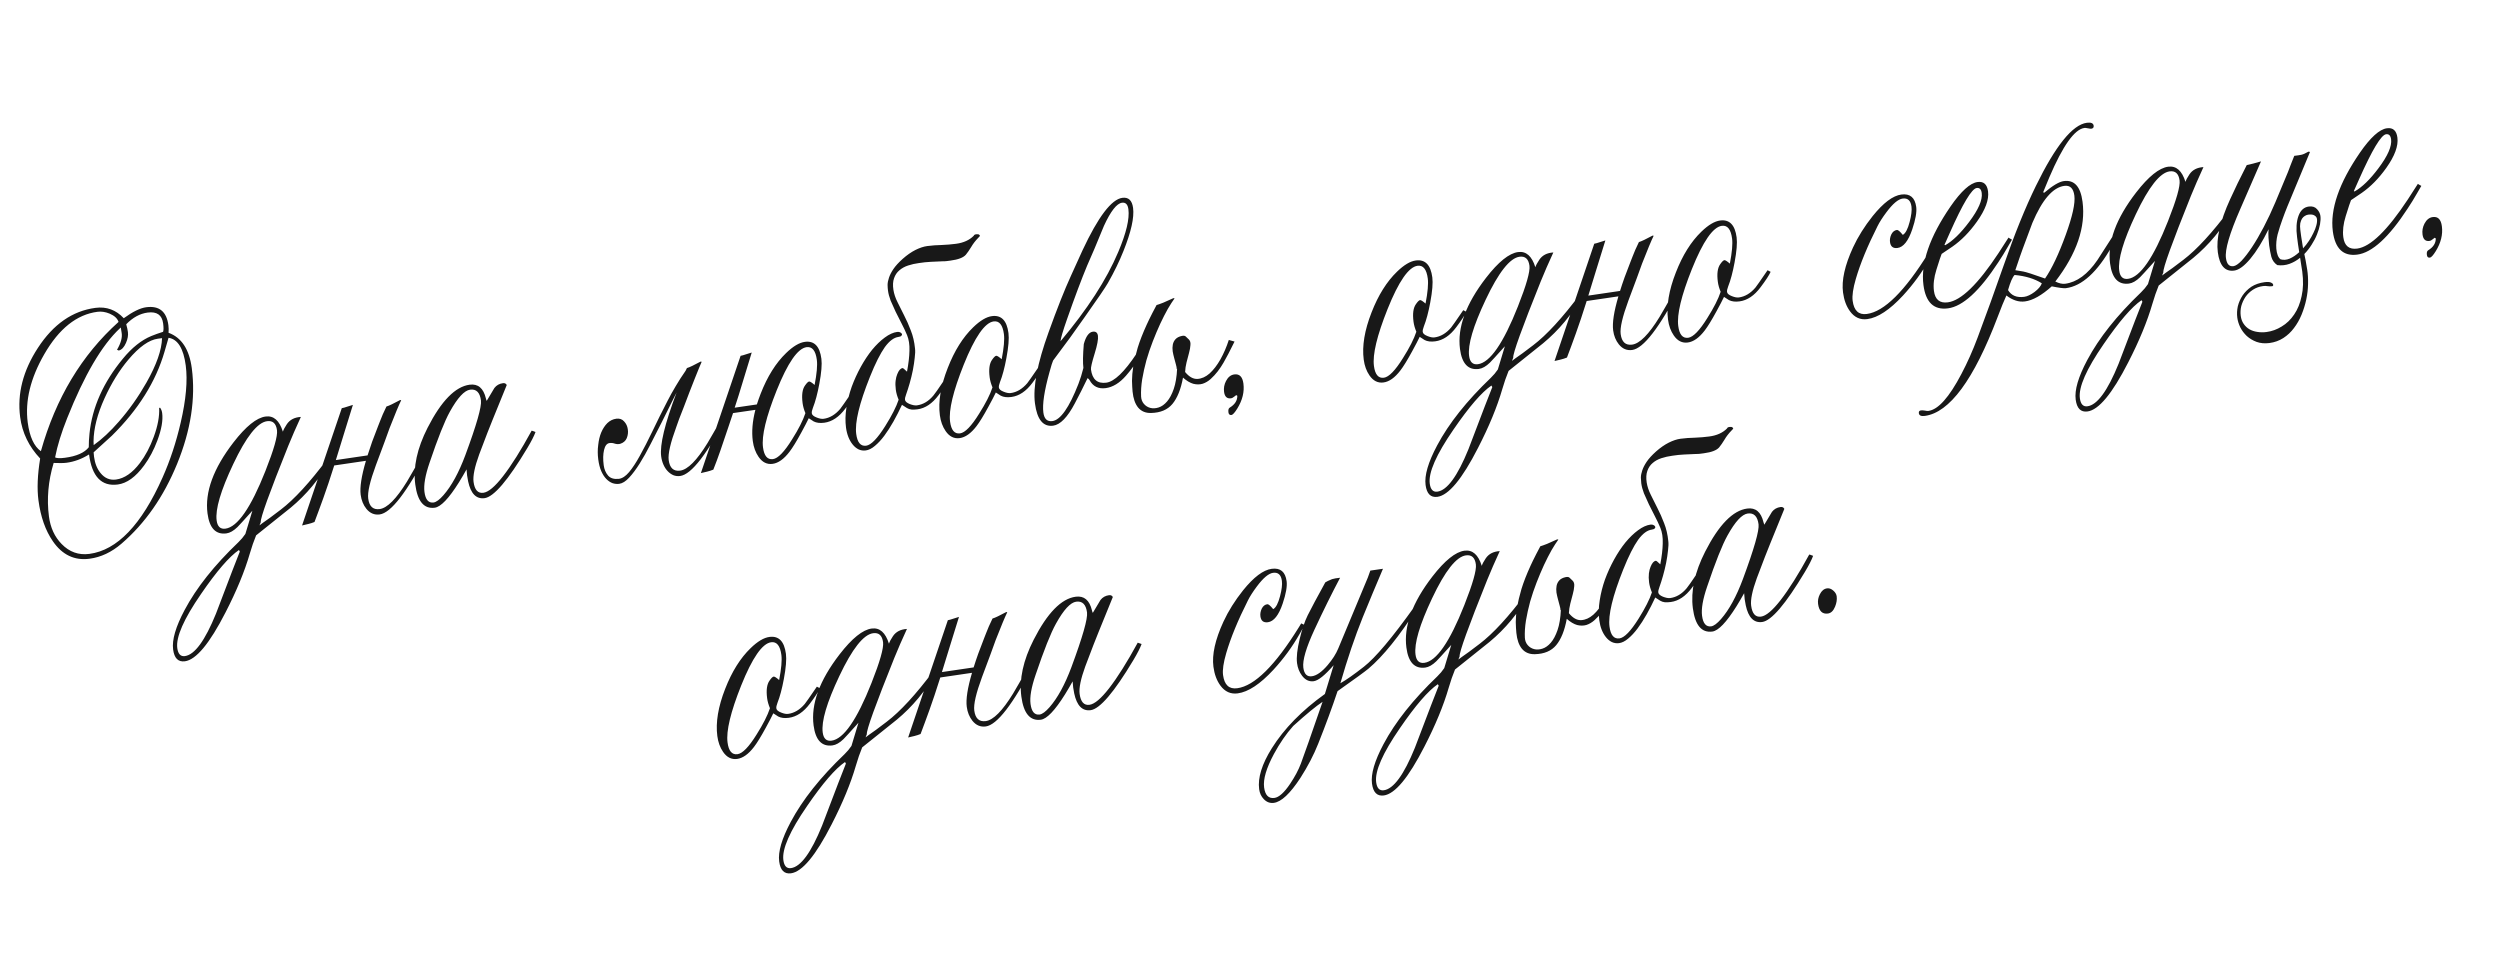 <?xml version="1.0" encoding="UTF-8"?> <svg xmlns="http://www.w3.org/2000/svg" width="294" height="114" viewBox="0 0 294 114" fill="none"><path d="M22.556 43.306C23.02 46.843 22.443 50.596 20.823 54.565C19.242 58.423 17.064 61.546 14.292 63.932C13.124 64.939 11.868 65.531 10.526 65.707C8.757 65.94 7.321 65.255 6.218 63.653C5.343 62.389 4.777 60.782 4.521 58.833C4.343 57.477 4.411 55.84 4.723 53.921C3.397 52.519 2.612 50.895 2.37 49.049C2.011 46.312 2.705 43.601 4.454 40.916C6.268 38.13 8.524 36.56 11.222 36.205C12.526 36.034 13.637 36.44 14.554 37.423C15.608 36.654 16.491 36.223 17.201 36.13C18.724 35.93 19.592 36.636 19.804 38.25C19.841 38.534 19.847 38.829 19.821 39.134C21.353 39.695 22.264 41.086 22.556 43.306ZM19.057 39.767L18.573 39.83C17.527 39.967 16.368 40.789 15.095 42.296C14.027 43.566 13.096 45.073 12.301 46.819C11.445 48.705 11.012 50.403 11 51.915C10.998 52.099 11.004 52.243 11.017 52.346C11.99 51.654 12.973 50.737 13.965 49.595C15.176 48.215 16.262 46.68 17.222 44.991C18.406 42.905 19.017 41.164 19.057 39.767ZM19.185 38.036C19.054 37.042 18.447 36.616 17.362 36.758C16.459 36.877 15.619 37.335 14.844 38.133C14.94 38.462 15.006 38.769 15.043 39.053C15.094 39.44 15.019 39.863 14.816 40.323C14.595 40.838 14.313 41.138 13.969 41.223L13.76 41.132C14.211 40.364 14.394 39.709 14.31 39.169L14.204 38.513L14.082 38.627C11.976 40.598 9.916 44.112 7.901 49.17C7.219 50.875 6.745 52.414 6.479 53.789C6.677 53.894 7.059 53.91 7.628 53.835C8.996 53.656 9.933 53.243 10.44 52.599C10.438 52.087 10.466 51.552 10.524 50.992C10.841 47.904 12.15 44.968 14.45 42.184C15.514 40.888 16.626 40 17.784 39.52C18.208 39.346 18.672 39.18 19.176 39.022C19.246 38.855 19.249 38.527 19.185 38.036ZM13.941 37.858C13.809 37.455 13.465 37.132 12.908 36.89C12.408 36.68 11.925 36.606 11.46 36.667C9.02 36.987 6.934 38.653 5.202 41.664C3.577 44.491 2.93 47.163 3.26 49.681C3.481 51.359 3.997 52.486 4.808 53.063C6.562 46.818 9.606 41.749 13.941 37.858ZM21.844 42.986C21.579 40.972 20.905 39.885 19.82 39.725C19.757 39.944 19.599 40.49 19.346 41.364C18.324 44.886 16.261 48.177 13.157 51.238C12.792 51.561 12.077 52.214 11.01 53.194C11.008 53.273 11.024 53.448 11.06 53.719C11.161 54.494 11.416 55.13 11.822 55.629C12.309 56.234 12.914 56.49 13.637 56.395C14.631 56.264 15.57 55.616 16.454 54.449C17.103 53.589 17.645 52.566 18.08 51.379C18.555 50.096 18.767 48.958 18.716 47.967L18.832 47.952C18.961 48.132 19.04 48.338 19.071 48.57C19.183 49.422 18.995 50.497 18.509 51.796C18.091 52.914 17.57 53.895 16.946 54.739C15.954 56.091 14.923 56.837 13.851 56.977C11.941 57.228 10.814 56.05 10.472 53.442C9.622 53.974 8.739 54.3 7.823 54.42C7.487 54.464 6.982 54.471 6.309 54.442C5.669 56.574 5.485 58.673 5.756 60.739C5.929 62.056 6.425 63.133 7.245 63.971C8.157 64.915 9.245 65.304 10.51 65.138C13.777 64.709 16.646 61.712 19.12 56.148C20.003 54.167 20.712 52.019 21.248 49.703C21.878 46.993 22.076 44.755 21.844 42.986ZM38.844 54.09C37.585 56.304 36.032 58.176 34.184 59.705C33.483 60.27 32.129 61.354 30.12 62.957C29.851 63.61 29.603 64.325 29.377 65.103C28.772 67.192 27.82 69.497 26.523 72.018C24.652 75.678 23.059 77.595 21.742 77.768C20.955 77.871 20.493 77.406 20.358 76.374C20.21 75.251 20.663 73.7 21.717 71.724C23.096 69.126 25.203 66.472 28.039 63.762C28.354 63.458 28.626 63.134 28.857 62.788C29.037 62.16 29.311 61.251 29.68 60.06C28.695 61.161 28.11 61.803 27.924 61.985C27.469 62.425 27.036 62.673 26.623 62.727C25.37 62.892 24.631 62.109 24.403 60.379C24.075 57.874 25.094 55.088 27.462 52.019C28.922 50.133 30.181 49.121 31.24 48.982C32.182 48.858 32.858 49.452 33.266 50.764C33.341 50.531 33.499 50.235 33.74 49.875C34.093 49.356 34.64 49.074 35.383 49.029C34.81 50.273 34.316 51.408 33.899 52.434C31.682 57.952 30.604 60.944 30.665 61.408L30.517 61.782C30.623 61.69 30.761 61.586 30.929 61.472C31.328 61.21 32.023 60.698 33.013 59.938C34.601 58.731 36.44 56.73 38.528 53.934L38.844 54.09ZM32.575 50.599C32.47 49.798 32.081 49.442 31.41 49.531C30.274 49.68 28.946 51.364 27.425 54.584C25.955 57.693 25.306 59.899 25.477 61.203C25.572 61.926 25.916 62.248 26.51 62.17C27.93 61.984 29.498 59.723 31.214 55.387C32.209 52.866 32.663 51.27 32.575 50.599ZM28.203 64.864C28.171 64.815 28.136 64.754 28.1 64.68C26.955 65.461 25.468 67.186 23.639 69.856C21.609 72.801 20.679 74.92 20.848 76.211C20.94 76.908 21.237 77.223 21.741 77.157C22.89 77.006 24.109 75.343 25.399 72.166C25.749 71.227 26.389 69.547 27.319 67.127C27.457 66.781 27.752 66.026 28.203 64.864ZM40.192 48.003C40.397 47.963 40.581 47.913 40.744 47.852C40.919 47.789 41.172 47.71 41.501 47.615C41.097 48.941 40.728 50.133 40.394 51.188C40.072 52.241 39.773 53.213 39.496 54.103L43.226 53.554C43.383 53.047 43.562 52.512 43.763 51.947C43.976 51.367 44.211 50.752 44.467 50.101L44.703 49.499C44.79 49.264 44.894 49.008 45.015 48.729C45.136 48.45 45.28 48.143 45.446 47.806C45.61 47.758 45.822 47.671 46.081 47.545C46.352 47.404 46.678 47.237 47.059 47.042L47.181 47.066C46.911 47.613 46.457 48.704 45.818 50.337C45.684 50.723 45.482 51.281 45.21 52.013C44.95 52.73 44.614 53.628 44.205 54.706C43.507 56.596 43.206 57.903 43.301 58.626C43.423 59.556 43.871 59.97 44.646 59.868C45.537 59.751 46.61 58.671 47.865 56.628C47.917 56.53 48.137 56.153 48.524 55.498C48.911 54.843 49.456 53.892 50.159 52.644L50.556 52.67L50.305 53.156C47.864 57.876 45.98 60.323 44.65 60.498C44.03 60.579 43.509 60.359 43.086 59.837C42.724 59.385 42.501 58.836 42.416 58.191C42.301 57.313 42.507 55.979 43.034 54.19L39.304 54.739C39.061 55.493 38.837 56.185 38.631 56.816C38.423 57.435 38.223 58.013 38.031 58.55C37.839 59.087 37.656 59.591 37.481 60.06C37.318 60.515 37.152 60.957 36.985 61.386C36.749 61.483 36.509 61.56 36.267 61.618C36.025 61.676 35.777 61.735 35.522 61.795L40.192 48.003ZM62.977 50.803C62.814 51.258 62.49 51.891 62.005 52.703C59.744 56.48 58.07 58.44 56.986 58.583C56.005 58.712 55.36 58.054 55.053 56.611C54.951 56.138 54.889 55.667 54.867 55.197C54.602 55.678 54.301 56.19 53.966 56.733C52.782 58.622 51.835 59.614 51.125 59.707C49.86 59.873 49.097 58.962 48.836 56.974C48.57 54.947 49.053 52.723 50.285 50.303C51.893 47.15 53.543 45.462 55.234 45.24C56.215 45.111 56.85 45.645 57.138 46.842C57.147 46.906 57.18 47.007 57.237 47.144C57.538 46.632 57.839 46.126 58.141 45.627C58.388 45.305 58.724 45.117 59.15 45.061C59.357 45.034 59.504 45.106 59.593 45.279L57.925 49.378C57.635 50.073 57.11 51.429 56.351 53.446C55.821 54.907 55.6 55.98 55.69 56.665C55.814 57.607 56.198 58.036 56.844 57.951C57.438 57.873 58.207 57.227 59.15 56.013C60.139 54.741 61.263 52.952 62.523 50.646C62.577 50.652 62.728 50.704 62.977 50.803ZM56.561 47.095C56.437 46.153 56.014 45.729 55.291 45.824C54.607 45.913 53.813 46.773 52.911 48.401C52.294 49.507 51.495 51.516 50.511 54.429C50.008 55.901 49.81 57.043 49.917 57.856C50.036 58.76 50.392 59.173 50.986 59.095C51.296 59.054 51.685 58.767 52.153 58.232C53.101 57.149 53.959 55.579 54.726 53.521C56.044 49.96 56.656 47.818 56.561 47.095ZM85.893 48.148L85.642 48.635C83.202 53.354 81.317 55.802 79.987 55.976C79.703 56.014 79.436 55.983 79.187 55.884C78.936 55.773 78.711 55.612 78.513 55.401C78.314 55.191 78.15 54.937 78.019 54.639C77.888 54.341 77.799 54.018 77.754 53.669C77.577 52.327 78.181 49.824 79.565 46.163C79.42 46.457 79.264 46.767 79.096 47.091C78.68 47.92 78.254 48.777 77.818 49.662C77.381 50.533 76.942 51.392 76.502 52.238C76.074 53.082 75.648 53.841 75.225 54.513C74.801 55.186 74.388 55.74 73.985 56.173C73.582 56.607 73.194 56.849 72.819 56.898C72.561 56.932 72.302 56.907 72.041 56.822C71.779 56.726 71.534 56.561 71.306 56.328C71.079 56.095 70.882 55.793 70.715 55.421C70.546 55.036 70.426 54.572 70.355 54.03C70.278 53.449 70.276 52.885 70.349 52.337C70.407 51.778 70.526 51.283 70.706 50.852C70.897 50.407 71.138 50.04 71.428 49.752C71.731 49.463 72.083 49.292 72.484 49.239C72.858 49.19 73.161 49.295 73.391 49.554C73.635 49.81 73.781 50.12 73.829 50.481C73.887 50.828 73.847 51.175 73.709 51.521C73.569 51.855 73.309 52.079 72.931 52.195C72.74 52.246 72.536 52.24 72.318 52.177C72.11 52.099 71.897 52.074 71.678 52.103C71.368 52.144 71.154 52.415 71.036 52.916C70.918 53.418 70.904 54.017 70.996 54.714C71.059 55.192 71.23 55.596 71.51 55.927C71.788 56.245 72.212 56.373 72.782 56.312C73.182 56.259 73.581 55.997 73.978 55.524C74.376 55.052 74.798 54.412 75.243 53.605C75.7 52.783 76.192 51.826 76.718 50.732C77.242 49.626 77.84 48.425 78.51 47.128C78.781 46.594 79.1 46.02 79.466 45.407C79.798 44.838 80.185 44.236 80.627 43.6C80.68 43.501 80.732 43.396 80.783 43.284C80.947 43.236 81.159 43.149 81.418 43.023C81.689 42.883 82.015 42.715 82.396 42.521L82.518 42.544C82.467 42.656 82.366 42.892 82.217 43.253C82.067 43.614 81.894 44.044 81.697 44.543C81.499 45.042 81.288 45.582 81.062 46.163C80.848 46.73 80.638 47.282 80.433 47.821C80.226 48.348 80.04 48.825 79.873 49.254C79.719 49.681 79.608 49.992 79.542 50.184C78.844 52.075 78.543 53.382 78.638 54.105C78.76 55.034 79.208 55.448 79.983 55.346C80.874 55.229 81.947 54.15 83.202 52.107C83.255 52.008 83.474 51.631 83.861 50.976C84.248 50.321 84.793 49.37 85.496 48.122L85.893 48.148ZM100.594 46.238C100.41 46.643 100.017 47.246 99.413 48.048C98.676 49.038 97.85 49.593 96.933 49.713C96.429 49.779 96.016 49.728 95.692 49.561L95.11 49.184C94.925 49.576 94.632 50.14 94.229 50.876C93.669 51.908 93.204 52.665 92.833 53.147C92.183 53.994 91.522 54.462 90.851 54.55C90.192 54.636 89.644 54.36 89.206 53.722C88.849 53.204 88.623 52.584 88.528 51.861C88.384 50.763 88.486 49.542 88.834 48.196L86.206 48.58C86.019 49.156 85.84 49.692 85.668 50.187C85.321 51.244 85.004 52.179 84.717 52.991C84.441 53.789 84.164 54.535 83.888 55.228C83.651 55.324 83.411 55.402 83.169 55.46C82.927 55.518 82.679 55.577 82.424 55.636L87.094 41.845C87.299 41.805 87.483 41.754 87.646 41.694C87.822 41.631 88.074 41.552 88.403 41.456C87.827 43.37 87.317 45.04 86.874 46.464C86.706 46.985 86.547 47.478 86.398 47.944L89.007 47.562C89.137 47.151 89.286 46.731 89.453 46.302C90.238 44.282 91.237 42.686 92.449 41.516C93.264 40.726 94.001 40.288 94.66 40.201C95.757 40.057 96.402 40.721 96.596 42.193C96.68 42.838 96.599 43.821 96.352 45.14C96.136 46.298 95.885 47.237 95.599 47.958C95.491 48.234 95.447 48.45 95.468 48.605C95.493 48.799 95.686 48.964 96.045 49.101C96.364 49.23 96.633 49.279 96.853 49.251C97.576 49.156 98.227 48.768 98.808 48.088C98.91 47.969 99.386 47.29 100.234 46.049C100.304 46.079 100.424 46.142 100.594 46.238ZM96.061 42.322C95.919 41.238 95.518 40.739 94.86 40.825C93.814 40.962 92.638 42.66 91.333 45.917C90.087 49.036 89.553 51.266 89.729 52.609C89.861 53.616 90.25 54.077 90.896 53.992C91.49 53.914 92.241 53.139 93.151 51.667C93.913 50.464 94.434 49.437 94.716 48.586C94.544 48.175 94.434 47.782 94.385 47.408C94.261 46.465 94.354 45.777 94.665 45.342C94.875 45.039 95.037 44.879 95.154 44.864C95.257 44.851 95.472 44.987 95.798 45.272C96.056 43.938 96.144 42.955 96.061 42.322ZM105.655 39.624C105.397 39.658 105.136 39.771 104.872 39.964C104.608 40.156 104.337 40.441 104.058 40.819C103.793 41.195 103.514 41.672 103.222 42.249C102.93 42.825 102.621 43.523 102.295 44.34C101.049 47.459 100.515 49.689 100.691 51.032C100.823 52.039 101.212 52.5 101.858 52.415C102.439 52.339 103.191 51.564 104.113 50.09C104.884 48.859 105.406 47.832 105.679 47.008C105.507 46.598 105.396 46.205 105.347 45.831C105.294 45.43 105.287 45.077 105.326 44.77C105.364 44.462 105.429 44.205 105.519 43.996C105.609 43.774 105.704 43.604 105.807 43.485C105.923 43.365 106.026 43.299 106.116 43.287C106.168 43.28 106.231 43.311 106.305 43.38C106.38 43.449 106.5 43.558 106.664 43.708C106.842 42.765 106.938 41.945 106.951 41.247C106.976 40.534 106.882 39.923 106.671 39.412C106.479 38.952 106.261 38.488 106.015 38.021C105.783 37.552 105.553 37.097 105.324 36.654C105.106 36.197 104.911 35.763 104.739 35.352C104.578 34.926 104.474 34.533 104.427 34.172C104.401 33.978 104.385 33.757 104.379 33.508C104.384 33.245 104.438 32.962 104.543 32.659C104.646 32.343 104.818 32.006 105.06 31.646C105.313 31.271 105.68 30.868 106.162 30.437C106.668 29.99 107.167 29.642 107.66 29.393C108.166 29.143 108.625 28.991 109.038 28.937C109.593 28.864 110.159 28.822 110.736 28.812C111.323 28.788 111.869 28.742 112.373 28.676L112.431 28.669C113.308 28.553 114.003 28.239 114.513 27.725C114.54 27.63 114.631 27.572 114.786 27.552C114.966 27.528 115.087 27.545 115.147 27.603C115.207 27.66 115.239 27.702 115.242 27.728C115.246 27.754 115.178 27.835 115.038 27.972C114.702 28.318 114.428 28.676 114.214 29.045C113.998 29.402 113.788 29.705 113.584 29.955C113.288 30.296 112.688 30.526 111.784 30.645C111.642 30.663 111.493 30.683 111.339 30.703C111.184 30.723 111.021 30.732 110.849 30.728C110.418 30.745 109.961 30.766 109.479 30.79C109.009 30.812 108.542 30.86 108.079 30.934C107.627 30.993 107.2 31.089 106.797 31.221C106.394 31.352 106.051 31.542 105.768 31.789C105.484 32.023 105.275 32.333 105.142 32.718C105.007 33.091 104.981 33.547 105.066 34.088C105.141 34.563 105.303 35.048 105.552 35.541C105.799 36.02 106.057 36.538 106.327 37.093C106.608 37.634 106.869 38.224 107.111 38.862C107.365 39.498 107.53 40.206 107.606 40.983C107.642 41.255 107.63 41.617 107.572 42.071C107.526 42.524 107.452 43.013 107.351 43.538C107.247 44.051 107.124 44.56 106.98 45.065C106.836 45.569 106.696 46.008 106.561 46.38C106.453 46.657 106.409 46.873 106.43 47.028C106.442 47.118 106.5 47.209 106.604 47.301C106.706 47.379 106.827 47.449 106.966 47.509C107.118 47.568 107.268 47.614 107.417 47.647C107.579 47.678 107.711 47.687 107.815 47.673C108.551 47.577 109.202 47.189 109.77 46.511C109.828 46.45 109.973 46.254 110.205 45.922C110.448 45.575 110.778 45.091 111.196 44.472C111.225 44.494 111.268 44.521 111.325 44.553C111.393 44.571 111.47 44.606 111.556 44.661C111.373 45.066 110.979 45.669 110.375 46.471C109.638 47.46 108.812 48.015 107.895 48.136C107.65 48.168 107.421 48.178 107.21 48.166C106.996 48.142 106.811 48.081 106.654 47.983L106.072 47.607C105.755 48.292 105.421 48.946 105.07 49.57C104.718 50.194 104.358 50.754 103.99 51.249C103.633 51.729 103.264 52.125 102.885 52.438C102.519 52.748 102.161 52.927 101.813 52.972C101.516 53.011 101.235 52.97 100.969 52.847C100.716 52.722 100.488 52.536 100.285 52.287C100.081 52.038 99.912 51.745 99.775 51.408C99.638 51.058 99.542 50.684 99.49 50.283C99.393 49.547 99.409 48.77 99.538 47.953C99.666 47.121 99.873 46.3 100.16 45.487C100.46 44.673 100.817 43.891 101.231 43.14C101.645 42.39 102.089 41.721 102.563 41.133C103.05 40.544 103.546 40.066 104.049 39.697C104.563 39.315 105.053 39.093 105.518 39.032C105.647 39.015 105.761 39.033 105.86 39.085C105.971 39.136 106.039 39.2 106.062 39.275C106.096 39.337 106.079 39.404 106.01 39.479C105.954 39.552 105.835 39.601 105.655 39.624ZM122.594 43.211C122.411 43.616 122.017 44.219 121.413 45.021C120.676 46.011 119.85 46.566 118.933 46.686C118.43 46.752 118.016 46.702 117.692 46.534L117.111 46.157C116.926 46.549 116.632 47.113 116.229 47.849C115.669 48.881 115.204 49.638 114.834 50.12C114.183 50.967 113.522 51.435 112.851 51.523C112.193 51.61 111.644 51.334 111.206 50.695C110.849 50.177 110.623 49.557 110.528 48.834C110.318 47.233 110.626 45.38 111.453 43.276C112.238 41.255 113.237 39.66 114.449 38.489C115.265 37.699 116.002 37.261 116.66 37.175C117.757 37.031 118.403 37.694 118.596 39.166C118.681 39.812 118.599 40.794 118.352 42.114C118.137 43.271 117.886 44.21 117.6 44.931C117.491 45.208 117.448 45.424 117.468 45.579C117.493 45.772 117.686 45.937 118.045 46.074C118.364 46.203 118.633 46.253 118.853 46.224C119.576 46.129 120.227 45.742 120.808 45.061C120.91 44.943 121.386 44.263 122.234 43.022C122.304 43.053 122.424 43.115 122.594 43.211ZM118.061 39.295C117.919 38.211 117.518 37.712 116.86 37.798C115.814 37.936 114.639 39.633 113.333 42.891C112.088 46.009 111.553 48.24 111.729 49.582C111.862 50.589 112.25 51.05 112.896 50.966C113.49 50.888 114.242 50.113 115.151 48.641C115.913 47.438 116.435 46.41 116.717 45.559C116.545 45.148 116.434 44.756 116.385 44.381C116.261 43.439 116.355 42.75 116.665 42.316C116.875 42.012 117.038 41.853 117.154 41.838C117.257 41.824 117.472 41.96 117.798 42.245C118.057 40.911 118.144 39.928 118.061 39.295ZM133.251 24.457C133.398 25.581 133.022 27.265 132.122 29.511C131.638 30.73 131.028 31.985 130.292 33.277C129.993 33.802 129.085 35.136 127.567 37.279C127.269 37.712 126.693 38.523 125.838 39.712C125.49 40.165 124.826 41.06 123.846 42.397C123.763 42.565 123.62 43.024 123.416 43.773C122.81 45.954 122.571 47.535 122.7 48.516C122.798 49.265 123.15 49.6 123.757 49.52C124.713 49.395 125.735 47.934 126.826 45.138C127.042 44.584 127.236 43.961 127.408 43.269C127.332 42.688 127.347 41.753 127.454 40.465C127.702 39.553 128.058 39.066 128.523 39.005C128.871 38.96 129.07 39.124 129.119 39.498C129.17 39.886 129.039 40.586 128.725 41.599C128.412 42.612 128.269 43.228 128.298 43.447C128.452 44.622 129.052 45.141 130.098 45.004C131.041 44.88 132.225 43.746 133.65 41.602C133.694 41.531 133.775 41.402 133.895 41.215L134.284 41.479L133.882 42.163C133.463 42.874 132.974 43.549 132.414 44.187C131.66 45.048 130.864 45.533 130.025 45.644C129.16 45.757 128.527 45.44 128.127 44.691C128.091 44.617 128.015 44.542 127.9 44.465C127.395 45.516 126.894 46.508 126.399 47.44C125.537 49.076 124.687 49.949 123.848 50.06C122.673 50.214 121.961 49.342 121.712 47.444C121.459 45.521 121.993 42.732 123.312 39.079C124.312 36.295 125.19 34.078 125.945 32.429C126.187 31.872 126.641 30.874 127.305 29.434C129.151 25.488 130.713 23.431 131.991 23.264C132.714 23.169 133.134 23.567 133.251 24.457ZM132.7 24.609C132.625 24.041 132.375 23.785 131.949 23.84C131.329 23.922 130.621 24.829 129.824 26.562C129.646 27.006 129.272 27.908 128.702 29.27C128.538 29.62 128.251 30.282 127.84 31.255C127.181 32.838 126.393 34.938 125.476 37.554C125.008 38.889 124.753 39.75 124.712 40.136C127.87 36.386 130.135 32.884 131.507 29.631C132.45 27.406 132.847 25.732 132.7 24.609ZM145.183 40.167L144.448 41.622C144.292 41.932 144.106 42.271 143.892 42.641C143.689 42.996 143.459 43.341 143.201 43.677C142.954 43.998 142.678 44.297 142.373 44.574C142.079 44.836 141.762 45.022 141.422 45.132C141.08 45.23 140.719 45.231 140.339 45.136C139.958 45.029 139.551 44.787 139.121 44.41C138.868 45.783 138.452 46.816 137.873 47.509C137.306 48.187 136.472 48.54 135.372 48.566C134.731 48.585 134.225 48.375 133.852 47.938C133.492 47.5 133.272 46.872 133.191 46.055C133.157 45.692 133.134 45.268 133.123 44.784C133.123 44.285 133.173 43.714 133.272 43.07C133.384 42.425 133.558 41.7 133.794 40.894C134.042 40.086 134.396 39.18 134.855 38.174L135.132 37.586C135.246 37.348 135.376 37.088 135.522 36.806C135.669 36.524 135.832 36.214 136.011 35.875C136.188 35.825 136.452 35.732 136.801 35.594C137.162 35.441 137.559 35.264 137.992 35.063L138.133 35.084C137.899 35.404 137.632 35.82 137.332 36.332C137.044 36.842 136.746 37.426 136.439 38.084C136.142 38.727 135.852 39.415 135.567 40.149C135.283 40.882 135.032 41.624 134.816 42.375C134.612 43.124 134.447 43.868 134.321 44.607C134.206 45.331 134.163 46.006 134.193 46.633C134.211 46.972 134.321 47.26 134.523 47.496C134.724 47.732 134.975 47.889 135.274 47.968C135.574 48.047 135.9 48.031 136.253 47.919C136.606 47.807 136.936 47.573 137.244 47.217C137.552 46.862 137.815 46.367 138.034 45.734C138.253 45.102 138.385 44.303 138.429 43.339L138.378 43.404C138.387 43.272 138.357 43.092 138.288 42.864C138.232 42.636 138.167 42.395 138.094 42.141C138.02 41.875 137.958 41.601 137.908 41.319C137.87 41.035 137.875 40.772 137.922 40.529C137.969 40.286 138.073 40.076 138.233 39.897C138.405 39.704 138.663 39.572 139.008 39.5C139.213 39.46 139.361 39.486 139.452 39.58C139.543 39.673 139.663 39.788 139.813 39.926C139.964 40.077 140.025 40.292 139.996 40.572C139.98 40.85 139.923 41.166 139.825 41.52C139.738 41.86 139.642 42.227 139.536 42.622C139.442 43.002 139.386 43.377 139.369 43.747C139.838 44.316 140.32 44.587 140.815 44.562C141.311 44.536 141.789 44.322 142.248 43.92C142.706 43.506 143.132 42.951 143.527 42.255C143.919 41.547 144.247 40.789 144.508 39.979L145.183 40.167ZM146.226 45.112C146.353 46.08 146.114 47.057 145.508 48.043C145.204 48.529 144.975 48.783 144.82 48.803C144.613 48.83 144.495 48.727 144.464 48.495C144.427 48.211 144.475 48.028 144.608 47.944C145.217 47.575 145.517 47.109 145.508 46.546C145.435 46.49 145.392 46.462 145.379 46.464L145.165 46.63C145.023 46.754 144.888 46.824 144.759 46.841C144.294 46.902 144.025 46.649 143.95 46.081C143.892 45.642 143.968 45.218 144.177 44.81C144.418 44.345 144.745 44.085 145.158 44.031C145.765 43.951 146.121 44.312 146.226 45.112ZM172.44 36.666C172.256 37.071 171.863 37.675 171.259 38.476C170.522 39.466 169.695 40.021 168.779 40.141C168.275 40.208 167.861 40.157 167.537 39.989L166.956 39.612C166.771 40.005 166.478 40.568 166.075 41.304C165.515 42.336 165.049 43.093 164.679 43.575C164.029 44.422 163.368 44.89 162.697 44.978C162.038 45.065 161.49 44.789 161.051 44.15C160.694 43.633 160.468 43.012 160.374 42.289C160.163 40.688 160.472 38.836 161.298 36.731C162.084 34.71 163.082 33.115 164.295 31.945C165.11 31.154 165.847 30.716 166.506 30.63C167.603 30.486 168.248 31.15 168.441 32.621C168.526 33.267 168.445 34.249 168.198 35.569C167.982 36.727 167.731 37.666 167.445 38.386C167.337 38.663 167.293 38.879 167.313 39.034C167.339 39.227 167.531 39.392 167.891 39.529C168.21 39.658 168.479 39.708 168.698 39.679C169.421 39.584 170.073 39.197 170.653 38.516C170.756 38.398 171.232 37.718 172.08 36.477C172.149 36.508 172.269 36.571 172.44 36.666ZM167.907 32.751C167.764 31.666 167.364 31.167 166.706 31.254C165.66 31.391 164.484 33.088 163.178 36.346C161.933 39.464 161.399 41.695 161.575 43.038C161.707 44.044 162.096 44.506 162.742 44.421C163.335 44.343 164.087 43.568 164.997 42.096C165.758 40.893 166.28 39.865 166.562 39.014C166.39 38.603 166.28 38.211 166.23 37.836C166.107 36.894 166.2 36.205 166.511 35.771C166.72 35.467 166.883 35.308 167 35.293C167.103 35.279 167.318 35.415 167.644 35.701C167.902 34.367 167.99 33.383 167.907 32.751ZM186.135 34.75C184.876 36.964 183.322 38.836 181.475 40.365C180.774 40.93 179.419 42.014 177.41 43.618C177.141 44.27 176.894 44.986 176.668 45.764C176.062 47.853 175.111 50.158 173.813 52.679C171.943 56.339 170.349 58.255 169.033 58.428C168.245 58.532 167.784 58.067 167.648 57.034C167.501 55.911 167.954 54.361 169.007 52.384C170.387 49.786 172.494 47.133 175.329 44.423C175.644 44.119 175.917 43.794 176.147 43.449C176.327 42.821 176.602 41.911 176.971 40.721C175.986 41.822 175.4 42.463 175.214 42.645C174.76 43.086 174.326 43.333 173.913 43.387C172.661 43.552 171.921 42.769 171.694 41.039C171.365 38.535 172.385 35.748 174.753 32.679C176.212 30.793 177.471 29.781 178.53 29.642C179.472 29.518 180.148 30.112 180.557 31.425C180.631 31.192 180.789 30.895 181.031 30.535C181.383 30.016 181.93 29.734 182.673 29.689C182.101 30.933 181.606 32.068 181.19 33.095C178.972 38.612 177.894 41.604 177.955 42.069L177.808 42.443C177.914 42.35 178.051 42.246 178.22 42.132C178.619 41.87 179.313 41.358 180.303 40.598C181.892 39.392 183.73 37.39 185.819 34.595L186.135 34.75ZM179.865 31.259C179.76 30.459 179.372 30.103 178.701 30.191C177.564 30.34 176.236 32.025 174.715 35.245C173.245 38.353 172.596 40.559 172.767 41.863C172.862 42.586 173.207 42.909 173.801 42.831C175.221 42.644 176.789 40.383 178.504 36.047C179.5 33.527 179.953 31.931 179.865 31.259ZM175.494 45.524C175.461 45.476 175.427 45.415 175.391 45.34C174.246 46.121 172.758 47.846 170.929 50.516C168.899 53.462 167.969 55.58 168.139 56.871C168.23 57.568 168.528 57.884 169.031 57.818C170.18 57.667 171.4 56.003 172.69 52.826C173.039 51.887 173.679 50.208 174.609 47.787C174.747 47.441 175.042 46.686 175.494 45.524ZM187.483 28.663C187.688 28.623 187.871 28.573 188.034 28.512C188.21 28.45 188.462 28.371 188.791 28.275C188.387 29.602 188.018 30.793 187.684 31.848C187.363 32.901 187.064 33.873 186.787 34.763L190.516 34.214C190.673 33.708 190.852 33.172 191.054 32.607C191.267 32.028 191.501 31.412 191.757 30.762L191.993 30.159C192.081 29.925 192.185 29.668 192.306 29.389C192.427 29.111 192.57 28.803 192.736 28.466C192.901 28.418 193.112 28.331 193.372 28.205C193.642 28.065 193.968 27.897 194.35 27.703L194.471 27.726C194.201 28.274 193.747 29.364 193.108 30.998C192.975 31.383 192.772 31.942 192.501 32.673C192.24 33.39 191.905 34.288 191.495 35.366C190.798 37.257 190.496 38.564 190.591 39.287C190.713 40.216 191.162 40.63 191.936 40.528C192.827 40.411 193.9 39.331 195.155 37.289C195.208 37.19 195.428 36.813 195.814 36.158C196.201 35.503 196.746 34.552 197.449 33.304L197.846 33.331L197.595 33.817C195.155 38.536 193.27 40.984 191.94 41.158C191.321 41.24 190.799 41.019 190.376 40.497C190.015 40.045 189.792 39.497 189.707 38.851C189.592 37.973 189.797 36.64 190.324 34.85L186.594 35.399C186.352 36.153 186.128 36.846 185.922 37.477C185.714 38.095 185.514 38.673 185.322 39.21C185.13 39.748 184.946 40.251 184.772 40.721C184.608 41.175 184.443 41.617 184.276 42.046C184.039 42.143 183.8 42.221 183.558 42.279C183.316 42.337 183.067 42.395 182.813 42.455L187.483 28.663ZM208.226 31.968C208.043 32.373 207.649 32.976 207.045 33.777C206.309 34.767 205.482 35.322 204.565 35.443C204.062 35.509 203.648 35.458 203.324 35.29L202.743 34.914C202.558 35.306 202.264 35.87 201.862 36.605C201.301 37.638 200.836 38.395 200.466 38.877C199.815 39.724 199.154 40.191 198.483 40.279C197.825 40.366 197.276 40.09 196.838 39.451C196.481 38.934 196.255 38.313 196.16 37.59C195.95 35.989 196.258 34.137 197.085 32.032C197.87 30.011 198.869 28.416 200.081 27.246C200.897 26.456 201.634 26.017 202.292 25.931C203.389 25.787 204.035 26.451 204.228 27.922C204.313 28.568 204.232 29.55 203.985 30.87C203.769 32.028 203.518 32.967 203.232 33.687C203.124 33.964 203.08 34.18 203.1 34.335C203.125 34.529 203.318 34.694 203.677 34.83C203.996 34.959 204.265 35.009 204.485 34.98C205.208 34.885 205.86 34.498 206.44 33.818C206.543 33.699 207.018 33.019 207.866 31.779C207.936 31.809 208.056 31.872 208.226 31.968ZM203.693 28.052C203.551 26.967 203.151 26.468 202.492 26.555C201.446 26.692 200.271 28.39 198.965 31.647C197.72 34.766 197.185 36.996 197.362 38.339C197.494 39.346 197.883 39.807 198.528 39.722C199.122 39.644 199.874 38.869 200.784 37.397C201.545 36.194 202.067 35.166 202.349 34.315C202.177 33.904 202.066 33.512 202.017 33.138C201.893 32.195 201.987 31.506 202.297 31.072C202.507 30.768 202.67 30.609 202.786 30.594C202.889 30.58 203.104 30.716 203.431 31.002C203.689 29.668 203.776 28.684 203.693 28.052ZM227.461 29.482C227.376 29.637 227.18 29.991 226.871 30.544C226.029 32.033 225.005 33.435 223.799 34.749C222.235 36.438 220.833 37.364 219.594 37.527C218.767 37.636 218.09 37.331 217.563 36.612C217.131 36.025 216.857 35.286 216.74 34.396C216.553 32.975 216.945 31.21 217.916 29.1C218.499 27.841 219.27 26.611 220.228 25.408C221.482 23.851 222.605 23.008 223.599 22.877C224.619 22.743 225.202 23.231 225.348 24.342C225.426 24.936 225.271 25.809 224.884 26.963C224.421 28.337 223.841 29.07 223.144 29.162C222.628 29.23 222.335 28.999 222.265 28.47C222.226 28.173 222.278 27.87 222.422 27.562C222.578 27.253 222.798 27.08 223.082 27.042C223.212 27.026 223.44 27.219 223.769 27.622C224.088 27.449 224.356 26.941 224.574 26.098C224.776 25.336 224.848 24.736 224.79 24.297C224.697 23.587 224.354 23.271 223.76 23.349C223.23 23.418 222.592 23.955 221.844 24.959C221.386 25.571 221.037 26.116 220.798 26.594C219.62 28.928 218.769 30.997 218.244 32.8C217.918 33.919 217.794 34.776 217.872 35.37C218.025 36.532 218.579 37.05 219.534 36.924C221.574 36.657 223.997 34.257 226.803 29.725C226.858 29.64 226.944 29.497 227.062 29.297C227.159 29.337 227.292 29.398 227.461 29.482ZM236.608 28.182L236.126 29.014C235.763 29.652 235.39 30.259 235.006 30.835C232.798 34.224 230.823 36.033 229.08 36.262C227.427 36.479 226.467 35.568 226.199 33.528C225.86 30.946 226.92 27.865 229.379 24.285C230.626 22.48 231.688 21.52 232.566 21.404C233.276 21.311 233.685 21.678 233.794 22.504C233.921 23.472 233.486 24.659 232.488 26.064C231.612 27.295 230.651 28.275 229.604 29.003C229.279 29.23 228.857 29.515 228.338 29.859C228.256 30.04 228.049 30.665 227.717 31.733C227.43 32.65 227.335 33.477 227.432 34.213C227.566 35.233 228.11 35.68 229.066 35.555C230.628 35.35 232.614 33.421 235.023 29.769C235.308 29.337 235.701 28.728 236.202 27.94C236.232 27.975 236.368 28.056 236.608 28.182ZM233.051 22.7C232.994 22.261 232.797 22.064 232.461 22.108C231.88 22.184 230.824 23.944 229.294 27.389L228.67 28.791L228.755 28.839C229.636 28.342 230.573 27.431 231.568 26.106C232.664 24.648 233.158 23.513 233.051 22.7ZM249.637 26.747C249.26 27.374 248.837 28.106 248.369 28.942C246.655 31.991 244.849 33.64 242.951 33.889C242.706 33.921 242.152 33.85 241.288 33.674C240.101 34.736 239.05 35.327 238.133 35.448C237.41 35.542 236.683 35.31 235.953 34.749C235.696 35.295 235.349 36.148 234.91 37.309C232.12 44.662 229.266 48.53 226.348 48.913C225.922 48.969 225.691 48.861 225.656 48.59C225.63 48.396 225.714 48.287 225.908 48.261C226.011 48.248 226.157 48.255 226.344 48.283C226.533 48.324 226.68 48.337 226.783 48.324C227.932 48.173 229.225 46.723 230.664 43.973C231.358 42.66 231.992 41.238 232.566 39.705C233.606 36.928 234.627 34.102 235.628 31.226C236.915 27.524 238.18 24.404 239.422 21.863C241.73 17.135 243.729 14.659 245.421 14.437C245.911 14.373 246.176 14.489 246.215 14.786C246.242 14.992 246.146 15.11 245.926 15.139C245.875 15.146 245.748 15.13 245.546 15.091C245.357 15.05 245.217 15.035 245.126 15.047C243.965 15.2 242.59 17.133 241.003 20.848C240.922 21.029 240.677 21.62 240.27 22.619L240.413 22.659C241.393 21.821 242.161 21.366 242.716 21.293C243.942 21.132 244.673 21.942 244.906 23.724C245.296 26.693 244.23 29.821 241.706 33.107C242.142 33.325 242.528 33.413 242.863 33.369C244.245 33.187 245.509 32.26 246.655 30.586C247.134 29.84 248.001 28.492 249.256 26.541C249.395 26.602 249.522 26.67 249.637 26.747ZM243.945 23.003C243.833 22.151 243.442 21.769 242.77 21.857C241.415 22.035 240.161 23.487 239.008 26.212C238.803 26.751 238.424 27.766 237.872 29.257C237.716 29.672 237.426 30.511 237.001 31.775L237.927 31.929C238.236 31.98 239.093 32.255 240.498 32.754C241.303 31.584 242.115 29.869 242.934 27.607C243.725 25.429 244.062 23.894 243.945 23.003ZM240.118 33.316C239.274 32.783 238.206 32.457 236.917 32.337C236.673 32.579 236.416 33.171 236.145 34.113C236.532 34.758 237.164 35.023 238.042 34.908C238.404 34.86 238.812 34.669 239.267 34.333C239.72 33.985 240.004 33.646 240.118 33.316ZM262.588 24.712C261.329 26.926 259.776 28.797 257.928 30.327C257.227 30.892 255.872 31.976 253.863 33.579C253.594 34.232 253.347 34.947 253.121 35.725C252.515 37.814 251.564 40.119 250.266 42.64C248.396 46.3 246.803 48.217 245.486 48.389C244.698 48.493 244.237 48.028 244.101 46.995C243.954 45.872 244.407 44.322 245.46 42.345C246.84 39.748 248.947 37.094 251.782 34.384C252.097 34.08 252.37 33.755 252.6 33.41C252.78 32.782 253.055 31.873 253.424 30.682C252.439 31.783 251.854 32.425 251.667 32.607C251.213 33.047 250.779 33.295 250.366 33.349C249.114 33.513 248.374 32.73 248.147 31.001C247.818 28.496 248.838 25.709 251.206 22.641C252.665 20.755 253.925 19.742 254.983 19.604C255.926 19.48 256.601 20.074 257.01 21.386C257.084 21.153 257.242 20.857 257.484 20.496C257.836 19.977 258.383 19.695 259.126 19.65C258.554 20.894 258.06 22.03 257.643 23.056C255.426 28.574 254.348 31.565 254.409 32.03L254.261 32.404C254.367 32.311 254.504 32.208 254.673 32.094C255.072 31.831 255.766 31.32 256.757 30.56C258.345 29.353 260.183 27.352 262.272 24.556L262.588 24.712ZM256.318 21.221C256.213 20.42 255.825 20.064 255.154 20.152C254.018 20.302 252.689 21.986 251.168 25.206C249.699 28.315 249.049 30.521 249.22 31.825C249.315 32.548 249.66 32.87 250.254 32.792C251.674 32.606 253.242 30.345 254.957 26.009C255.953 23.488 256.406 21.892 256.318 21.221ZM251.947 35.486C251.914 35.437 251.88 35.376 251.844 35.302C250.699 36.083 249.212 37.808 247.382 40.478C245.352 43.423 244.422 45.541 244.592 46.833C244.683 47.53 244.981 47.845 245.484 47.779C246.633 47.628 247.853 45.964 249.143 42.788C249.493 41.849 250.132 40.169 251.062 37.749C251.2 37.402 251.495 36.648 251.947 35.486ZM268.193 30.496C268.535 30.596 268.892 30.568 269.266 30.414C269.651 30.245 270.025 29.993 270.388 29.656C270.331 29.322 270.283 29.007 270.244 28.71C270.203 28.4 270.167 28.122 270.135 27.877C270.004 26.883 270.059 26.055 270.301 25.393C270.542 24.731 270.947 24.363 271.515 24.288C271.928 24.234 272.25 24.336 272.481 24.595C272.71 24.84 272.844 25.105 272.881 25.389C272.918 25.673 272.902 26.003 272.834 26.38C272.765 26.757 272.646 27.153 272.478 27.57C272.32 27.971 272.11 28.373 271.848 28.775C271.599 29.175 271.312 29.541 270.988 29.873C271.034 30.129 271.089 30.398 271.152 30.679C271.189 30.858 271.218 31.031 271.24 31.199C271.277 31.378 271.306 31.545 271.326 31.7C271.407 32.215 271.441 32.775 271.428 33.38C271.418 33.999 271.347 34.612 271.217 35.221C271.087 35.829 270.902 36.424 270.664 37.007C270.425 37.59 270.126 38.115 269.767 38.583C269.421 39.048 269.006 39.438 268.522 39.751C268.038 40.064 267.492 40.26 266.886 40.34C266.33 40.413 265.825 40.367 265.371 40.204C264.929 40.039 264.544 39.807 264.216 39.508C263.9 39.208 263.646 38.867 263.451 38.486C263.269 38.103 263.154 37.724 263.105 37.349C263.049 36.923 263.069 36.481 263.167 36.022C263.279 35.574 263.466 35.148 263.728 34.746C263.992 34.357 264.335 34.017 264.756 33.725C265.192 33.444 265.714 33.264 266.32 33.184C266.656 33.14 266.901 33.154 267.055 33.226C267.221 33.296 267.312 33.383 267.325 33.486C267.339 33.589 267.3 33.647 267.21 33.659C267.016 33.684 266.832 33.682 266.658 33.652C266.496 33.621 266.325 33.617 266.144 33.641C265.692 33.7 265.291 33.845 264.94 34.075C264.589 34.305 264.298 34.586 264.066 34.919C263.847 35.249 263.683 35.606 263.576 35.987C263.483 36.38 263.461 36.764 263.51 37.139C263.56 37.513 263.673 37.827 263.851 38.079C264.03 38.344 264.255 38.558 264.526 38.719C264.809 38.879 265.118 38.983 265.453 39.031C265.802 39.09 266.164 39.095 266.538 39.046C267.171 38.963 267.766 38.747 268.325 38.398C268.898 38.06 269.387 37.588 269.794 36.983C270.202 36.391 270.495 35.67 270.672 34.819C270.864 33.98 270.888 33.018 270.746 31.934C270.717 31.714 270.678 31.463 270.627 31.181C270.59 30.897 270.546 30.607 270.494 30.312C270.114 30.625 269.699 30.863 269.248 31.027C268.797 31.192 268.317 31.241 267.81 31.177C267.464 30.946 267.232 30.622 267.111 30.205C267.002 29.773 266.916 29.318 266.853 28.84C266.819 28.582 266.793 28.283 266.775 27.944C266.755 27.592 266.758 27.263 266.783 26.958C266.069 28.418 265.354 29.575 264.639 30.431C263.924 31.286 263.289 31.75 262.734 31.823C261.662 31.964 261.022 31.241 260.814 29.653C260.607 28.078 261.09 26.005 262.263 23.434C262.527 22.848 262.82 22.225 263.14 21.566C263.472 20.892 263.831 20.175 264.217 19.415C264.433 19.361 264.681 19.302 264.962 19.239C265.241 19.163 265.551 19.076 265.893 18.979L263.457 24.578C262.194 27.462 261.632 29.387 261.773 30.354C261.864 31.051 262.155 31.367 262.646 31.303C262.904 31.269 263.224 31.056 263.606 30.665C263.986 30.26 264.396 29.727 264.834 29.066C265.284 28.389 265.745 27.6 266.217 26.697C266.69 25.795 267.146 24.822 267.587 23.779L269.07 20.216C269.159 19.994 269.261 19.725 269.377 19.408C269.506 19.089 269.649 18.728 269.806 18.327C270.013 18.3 270.181 18.278 270.31 18.261C270.439 18.244 270.561 18.221 270.675 18.193C270.79 18.165 270.903 18.124 271.014 18.07C271.138 18.014 271.291 17.935 271.475 17.832L271.657 17.867L268.993 24.284C268.794 24.77 268.599 25.282 268.407 25.819C268.213 26.343 268.027 26.926 267.848 27.567C267.779 27.838 267.73 28.121 267.703 28.413C267.676 28.706 267.674 28.988 267.696 29.261C267.719 29.534 267.771 29.783 267.854 30.009C267.934 30.221 268.047 30.384 268.193 30.496ZM270.517 27.039C270.539 27.207 270.572 27.459 270.616 27.794C270.658 28.117 270.733 28.587 270.84 29.203C271.094 28.933 271.325 28.64 271.533 28.324C271.741 28.008 271.916 27.696 272.06 27.388C272.216 27.078 272.329 26.788 272.398 26.516C272.479 26.23 272.505 25.977 272.476 25.757C272.452 25.577 272.355 25.438 272.185 25.343C272.026 25.232 271.779 25.199 271.443 25.243C271.314 25.26 271.183 25.31 271.049 25.393C270.927 25.462 270.816 25.568 270.717 25.713C270.631 25.855 270.562 26.035 270.512 26.252C270.475 26.467 270.476 26.729 270.517 27.039ZM284.749 21.861L284.267 22.692C283.905 23.331 283.531 23.938 283.147 24.514C280.939 27.903 278.964 29.712 277.221 29.941C275.569 30.158 274.609 29.246 274.341 27.207C274.002 24.625 275.062 21.544 277.52 17.964C278.767 16.159 279.829 15.198 280.707 15.083C281.417 14.99 281.827 15.357 281.935 16.183C282.062 17.151 281.627 18.338 280.63 19.742C279.754 20.974 278.793 21.953 277.746 22.682C277.421 22.908 276.999 23.194 276.479 23.538C276.398 23.719 276.191 24.344 275.858 25.412C275.572 26.329 275.477 27.156 275.573 27.892C275.707 28.912 276.252 29.359 277.207 29.234C278.769 29.028 280.755 27.1 283.165 23.448C283.45 23.016 283.842 22.407 284.343 21.619C284.374 21.654 284.509 21.735 284.749 21.861ZM281.193 16.379C281.135 15.94 280.938 15.742 280.603 15.787C280.022 15.863 278.966 17.623 277.435 21.068L276.812 22.47L276.897 22.518C277.777 22.021 278.715 21.11 279.709 19.784C280.805 18.327 281.299 17.192 281.193 16.379ZM287.165 26.606C287.292 27.575 287.052 28.552 286.446 29.537C286.143 30.024 285.913 30.277 285.758 30.297C285.552 30.325 285.433 30.222 285.403 29.989C285.365 29.705 285.414 29.522 285.547 29.439C286.155 29.07 286.455 28.604 286.447 28.04C286.374 27.984 286.331 27.957 286.318 27.959L286.103 28.125C285.962 28.248 285.827 28.319 285.698 28.335C285.233 28.396 284.963 28.143 284.889 27.575C284.831 27.136 284.907 26.712 285.116 26.304C285.357 25.839 285.684 25.579 286.097 25.525C286.704 25.445 287.06 25.806 287.165 26.606ZM96.424 80.939C96.24 81.344 95.847 81.948 95.243 82.749C94.506 83.739 93.679 84.294 92.763 84.414C92.259 84.481 91.846 84.43 91.521 84.262L90.94 83.885C90.755 84.277 90.462 84.841 90.059 85.577C89.499 86.609 89.033 87.366 88.663 87.848C88.013 88.695 87.352 89.163 86.68 89.251C86.022 89.338 85.474 89.062 85.035 88.423C84.678 87.905 84.452 87.285 84.358 86.562C84.147 84.961 84.456 83.108 85.282 81.004C86.068 78.983 87.066 77.388 88.278 76.218C89.094 75.427 89.831 74.989 90.49 74.903C91.587 74.759 92.232 75.423 92.425 76.894C92.51 77.54 92.429 78.522 92.182 79.842C91.966 80.999 91.715 81.939 91.429 82.659C91.321 82.936 91.277 83.152 91.297 83.307C91.323 83.5 91.515 83.665 91.875 83.802C92.194 83.931 92.463 83.981 92.682 83.952C93.405 83.857 94.057 83.47 94.637 82.789C94.74 82.671 95.216 81.991 96.064 80.75C96.133 80.781 96.253 80.844 96.424 80.939ZM91.891 77.024C91.748 75.939 91.348 75.44 90.69 75.527C89.644 75.664 88.468 77.361 87.162 80.619C85.917 83.737 85.383 85.968 85.559 87.311C85.691 88.317 86.08 88.779 86.725 88.694C87.319 88.616 88.071 87.841 88.981 86.369C89.742 85.166 90.264 84.138 90.546 83.287C90.374 82.876 90.263 82.484 90.214 82.109C90.091 81.167 90.184 80.478 90.495 80.043C90.704 79.74 90.867 79.581 90.984 79.566C91.087 79.552 91.302 79.688 91.628 79.974C91.886 78.639 91.974 77.656 91.891 77.024ZM110.119 79.023C108.86 81.237 107.306 83.109 105.459 84.638C104.758 85.203 103.403 86.287 101.394 87.891C101.125 88.543 100.878 89.258 100.652 90.037C100.046 92.126 99.094 94.43 97.797 96.952C95.927 100.612 94.333 102.528 93.017 102.701C92.229 102.804 91.768 102.34 91.632 101.307C91.484 100.184 91.938 98.634 92.991 96.657C94.371 94.059 96.478 91.406 99.313 88.696C99.628 88.392 99.9 88.067 100.131 87.722C100.311 87.094 100.586 86.184 100.955 84.993C99.97 86.095 99.384 86.736 99.198 86.918C98.744 87.359 98.31 87.606 97.897 87.66C96.645 87.825 95.905 87.042 95.678 85.312C95.349 82.808 96.369 80.021 98.737 76.952C100.196 75.066 101.455 74.054 102.514 73.915C103.456 73.791 104.132 74.385 104.541 75.698C104.615 75.465 104.773 75.168 105.015 74.808C105.367 74.289 105.914 74.007 106.657 73.962C106.085 75.206 105.59 76.341 105.174 77.368C102.956 82.885 101.878 85.877 101.939 86.342L101.791 86.716C101.898 86.623 102.035 86.519 102.204 86.405C102.603 86.143 103.297 85.631 104.287 84.871C105.876 83.664 107.714 81.663 109.803 78.868L110.119 79.023ZM103.849 75.532C103.744 74.732 103.356 74.376 102.685 74.464C101.548 74.613 100.22 76.298 98.699 79.518C97.229 82.626 96.58 84.832 96.751 86.136C96.846 86.859 97.191 87.182 97.784 87.104C99.205 86.917 100.773 84.656 102.488 80.32C103.484 77.8 103.937 76.204 103.849 75.532ZM99.478 89.797C99.445 89.749 99.411 89.688 99.375 89.614C98.23 90.394 96.742 92.119 94.913 94.789C92.883 97.735 91.953 99.853 92.123 101.144C92.214 101.841 92.512 102.157 93.015 102.091C94.164 101.94 95.384 100.276 96.674 97.099C97.023 96.16 97.663 94.481 98.593 92.06C98.731 91.714 99.026 90.959 99.478 89.797ZM111.467 72.936C111.672 72.896 111.855 72.846 112.018 72.785C112.194 72.723 112.446 72.644 112.775 72.548C112.371 73.875 112.002 75.066 111.668 76.121C111.347 77.174 111.048 78.146 110.77 79.036L114.5 78.487C114.657 77.981 114.836 77.445 115.038 76.88C115.251 76.3 115.485 75.685 115.741 75.034L115.977 74.432C116.065 74.198 116.169 73.941 116.29 73.662C116.411 73.384 116.554 73.076 116.72 72.739C116.885 72.691 117.096 72.604 117.356 72.478C117.626 72.338 117.952 72.17 118.334 71.976L118.455 71.999C118.185 72.547 117.731 73.637 117.092 75.271C116.959 75.656 116.756 76.215 116.485 76.946C116.224 77.663 115.889 78.561 115.479 79.639C114.782 81.53 114.48 82.837 114.575 83.56C114.697 84.489 115.146 84.903 115.92 84.801C116.811 84.684 117.884 83.605 119.139 81.562C119.192 81.463 119.412 81.086 119.798 80.431C120.185 79.776 120.73 78.825 121.433 77.577L121.83 77.603L121.579 78.09C119.139 82.809 117.254 85.257 115.924 85.431C115.305 85.513 114.783 85.292 114.36 84.77C113.999 84.318 113.776 83.77 113.691 83.124C113.576 82.246 113.781 80.913 114.308 79.123L110.578 79.672C110.336 80.426 110.112 81.119 109.905 81.75C109.698 82.368 109.498 82.946 109.306 83.483C109.114 84.021 108.93 84.524 108.755 84.993C108.592 85.448 108.427 85.89 108.26 86.319C108.023 86.416 107.784 86.493 107.542 86.552C107.3 86.61 107.051 86.668 106.797 86.728L111.467 72.936ZM134.252 75.736C134.088 76.191 133.764 76.825 133.28 77.637C131.018 81.414 129.345 83.374 128.26 83.516C127.279 83.645 126.635 82.987 126.327 81.544C126.226 81.071 126.164 80.6 126.141 80.13C125.876 80.612 125.576 81.124 125.24 81.667C124.057 83.556 123.11 84.547 122.4 84.64C121.135 84.806 120.371 83.895 120.11 81.907C119.844 79.88 120.327 77.656 121.559 75.236C123.167 72.083 124.817 70.395 126.508 70.173C127.49 70.045 128.124 70.579 128.413 71.775C128.421 71.84 128.454 71.94 128.512 72.077C128.812 71.565 129.113 71.059 129.416 70.56C129.662 70.239 129.999 70.05 130.425 69.994C130.631 69.967 130.779 70.04 130.867 70.212L129.199 74.311C128.909 75.006 128.385 76.362 127.625 78.379C127.095 79.841 126.875 80.914 126.964 81.598C127.088 82.54 127.473 82.969 128.118 82.885C128.712 82.806 129.481 82.161 130.425 80.947C131.413 79.674 132.538 77.885 133.798 75.579C133.851 75.585 134.002 75.638 134.252 75.736ZM127.835 72.028C127.712 71.086 127.288 70.662 126.565 70.757C125.881 70.847 125.088 71.706 124.185 73.335C123.569 74.44 122.769 76.449 121.786 79.363C121.283 80.834 121.085 81.976 121.192 82.789C121.31 83.693 121.666 84.106 122.26 84.028C122.57 83.987 122.959 83.7 123.428 83.166C124.375 82.082 125.233 80.512 126 78.455C127.319 74.893 127.93 72.751 127.835 72.028ZM153.42 73.495C153.335 73.651 153.139 74.005 152.831 74.557C151.989 76.047 150.964 77.449 149.758 78.763C148.194 80.452 146.792 81.378 145.553 81.541C144.726 81.649 144.05 81.344 143.522 80.626C143.09 80.039 142.816 79.3 142.699 78.409C142.512 76.989 142.904 75.224 143.875 73.113C144.458 71.855 145.229 70.624 146.187 69.421C147.441 67.865 148.564 67.021 149.559 66.891C150.578 66.757 151.161 67.245 151.307 68.355C151.385 68.949 151.231 69.823 150.844 70.977C150.381 72.351 149.8 73.084 149.103 73.175C148.587 73.243 148.294 73.013 148.224 72.483C148.185 72.186 148.238 71.884 148.381 71.576C148.537 71.267 148.758 71.093 149.042 71.056C149.171 71.039 149.4 71.232 149.728 71.636C150.047 71.462 150.315 70.954 150.533 70.112C150.735 69.35 150.807 68.749 150.75 68.31C150.656 67.6 150.313 67.284 149.719 67.362C149.19 67.432 148.551 67.969 147.803 68.973C147.345 69.585 146.996 70.13 146.757 70.608C145.579 72.942 144.728 75.011 144.203 76.813C143.877 77.933 143.753 78.79 143.831 79.383C143.984 80.545 144.538 81.064 145.493 80.938C147.533 80.67 149.956 78.27 152.762 73.739C152.817 73.653 152.903 73.51 153.021 73.311C153.119 73.351 153.251 73.412 153.42 73.495ZM166.657 71.54C164.565 74.809 162.656 77.174 160.93 78.635C160.54 78.962 159.329 79.844 157.298 81.279C156.667 83.174 155.907 85.237 155.018 87.468C154.495 88.785 153.798 90.124 152.926 91.486C151.723 93.325 150.682 94.302 149.804 94.417C149.352 94.477 148.959 94.331 148.624 93.981C148.32 93.667 148.138 93.277 148.077 92.812C147.9 91.469 148.398 89.861 149.571 87.987C151.015 85.683 153.093 83.558 155.806 81.613L156.838 78.227C155.812 79.412 155.028 80.041 154.486 80.112C153.956 80.181 153.501 79.965 153.12 79.464C152.803 79.046 152.607 78.553 152.532 77.985C152.444 77.314 152.549 76.361 152.846 75.127C153.119 74.001 153.431 73.08 153.784 72.364C154.189 71.549 154.879 70.257 155.855 68.487C156 68.389 156.265 68.262 156.652 68.107C156.879 68.037 157.194 67.983 157.596 67.943C156.617 69.792 155.611 71.829 154.577 74.052C153.595 76.177 153.16 77.666 153.272 78.518C153.37 79.267 153.703 79.604 154.271 79.529C154.826 79.457 155.446 79.021 156.129 78.222C156.698 77.556 157.117 76.897 157.386 76.244C158.026 74.716 159.184 71.937 160.861 67.909C160.96 67.659 161.056 67.39 161.15 67.102L162.638 66.887C161.825 68.793 161.031 70.697 160.256 72.597C159.335 74.885 158.459 77.469 157.629 80.349C158.302 79.972 159.222 79.326 160.389 78.411C161.747 77.353 163.729 74.998 166.336 71.346L166.657 71.54ZM155.533 82.535C154.783 83.028 153.633 83.973 152.084 85.372C151.259 86.294 150.504 87.391 149.817 88.663C148.92 90.331 148.534 91.642 148.659 92.598C148.78 93.514 149.182 93.928 149.866 93.838C150.408 93.767 151.031 93.206 151.733 92.155C152.282 91.334 152.698 90.551 152.981 89.804C153.351 88.823 154.202 86.4 155.533 82.535ZM179.833 69.869C178.574 72.083 177.02 73.955 175.173 75.485C174.472 76.05 173.117 77.134 171.108 78.737C170.839 79.389 170.592 80.105 170.366 80.883C169.76 82.972 168.809 85.277 167.511 87.798C165.641 91.458 164.048 93.374 162.731 93.547C161.943 93.651 161.482 93.186 161.346 92.153C161.199 91.03 161.652 89.48 162.705 87.503C164.085 84.906 166.192 82.252 169.027 79.542C169.342 79.238 169.615 78.913 169.845 78.568C170.025 77.94 170.3 77.031 170.669 75.84C169.684 76.941 169.098 77.582 168.912 77.764C168.458 78.205 168.024 78.452 167.611 78.507C166.359 78.671 165.619 77.888 165.392 76.158C165.063 73.654 166.083 70.867 168.451 67.798C169.91 65.913 171.169 64.9 172.228 64.761C173.171 64.638 173.846 65.232 174.255 66.544C174.329 66.311 174.487 66.014 174.729 65.654C175.081 65.135 175.628 64.853 176.371 64.808C175.799 66.052 175.305 67.187 174.888 68.214C172.671 73.732 171.592 76.723 171.653 77.188L171.506 77.562C171.612 77.469 171.749 77.366 171.918 77.252C172.317 76.989 173.011 76.478 174.002 75.717C175.59 74.511 177.428 72.51 179.517 69.714L179.833 69.869ZM173.563 66.379C173.458 65.578 173.07 65.222 172.399 65.31C171.263 65.459 169.934 67.144 168.413 70.364C166.944 73.473 166.294 75.679 166.465 76.983C166.56 77.706 166.905 78.028 167.499 77.95C168.919 77.764 170.487 75.503 172.202 71.167C173.198 68.646 173.651 67.05 173.563 66.379ZM169.192 80.643C169.159 80.595 169.125 80.534 169.089 80.46C167.944 81.24 166.456 82.966 164.627 85.635C162.597 88.581 161.667 90.699 161.837 91.99C161.928 92.688 162.226 93.003 162.729 92.937C163.878 92.786 165.098 91.122 166.388 87.945C166.738 87.007 167.377 85.327 168.307 82.907C168.445 82.56 168.74 81.806 169.192 80.643ZM190.314 68.532L189.58 69.988C189.423 70.298 189.238 70.637 189.024 71.007C188.821 71.362 188.591 71.707 188.333 72.043C188.086 72.364 187.81 72.663 187.505 72.94C187.211 73.202 186.894 73.388 186.554 73.498C186.212 73.595 185.851 73.597 185.471 73.502C185.089 73.395 184.683 73.153 184.253 72.776C184 74.148 183.584 75.181 183.005 75.875C182.437 76.553 181.604 76.906 180.504 76.932C179.863 76.951 179.356 76.741 178.984 76.304C178.624 75.866 178.404 75.238 178.323 74.421C178.288 74.058 178.265 73.634 178.254 73.15C178.254 72.651 178.304 72.079 178.404 71.436C178.516 70.791 178.69 70.066 178.925 69.26C179.174 68.452 179.528 67.546 179.987 66.54L180.264 65.952C180.377 65.714 180.507 65.454 180.654 65.172C180.801 64.89 180.964 64.579 181.142 64.241C181.32 64.191 181.583 64.098 181.933 63.96C182.294 63.807 182.691 63.63 183.124 63.429L183.265 63.45C183.031 63.77 182.764 64.186 182.463 64.698C182.176 65.208 181.878 65.792 181.57 66.45C181.274 67.093 180.984 67.781 180.699 68.515C180.414 69.248 180.164 69.99 179.947 70.741C179.744 71.49 179.579 72.234 179.452 72.973C179.337 73.697 179.295 74.372 179.324 74.999C179.343 75.338 179.453 75.625 179.654 75.862C179.856 76.098 180.107 76.255 180.406 76.334C180.705 76.413 181.031 76.397 181.384 76.284C181.737 76.172 182.068 75.939 182.376 75.583C182.684 75.228 182.947 74.733 183.166 74.1C183.385 73.468 183.516 72.669 183.56 71.704L183.51 71.77C183.519 71.638 183.489 71.458 183.419 71.231C183.363 71.001 183.299 70.76 183.226 70.507C183.152 70.241 183.089 69.967 183.039 69.685C183.002 69.401 183.007 69.138 183.054 68.895C183.101 68.652 183.204 68.442 183.365 68.263C183.536 68.07 183.795 67.937 184.14 67.866C184.345 67.826 184.493 67.852 184.584 67.945C184.675 68.039 184.795 68.154 184.944 68.292C185.096 68.443 185.157 68.658 185.128 68.938C185.112 69.216 185.055 69.532 184.957 69.886C184.87 70.226 184.774 70.593 184.668 70.988C184.573 71.368 184.518 71.743 184.501 72.113C184.969 72.682 185.451 72.953 185.947 72.928C186.443 72.902 186.92 72.688 187.38 72.286C187.837 71.872 188.264 71.317 188.658 70.621C189.051 69.913 189.378 69.154 189.64 68.345L190.314 68.532ZM194.241 62.285C193.983 62.318 193.722 62.431 193.459 62.624C193.195 62.816 192.924 63.101 192.645 63.479C192.379 63.855 192.1 64.332 191.808 64.909C191.516 65.486 191.207 66.183 190.881 67C189.636 70.119 189.102 72.349 189.278 73.692C189.41 74.699 189.799 75.16 190.445 75.075C191.026 74.999 191.777 74.224 192.7 72.75C193.471 71.519 193.993 70.492 194.265 69.668C194.093 69.258 193.983 68.865 193.933 68.491C193.881 68.091 193.874 67.737 193.912 67.43C193.951 67.123 194.015 66.865 194.106 66.656C194.195 66.434 194.291 66.264 194.394 66.145C194.509 66.025 194.612 65.959 194.703 65.947C194.754 65.94 194.817 65.971 194.892 66.04C194.967 66.109 195.086 66.218 195.25 66.368C195.429 65.425 195.524 64.605 195.538 63.907C195.563 63.194 195.469 62.583 195.258 62.072C195.066 61.612 194.847 61.148 194.602 60.681C194.37 60.212 194.139 59.757 193.911 59.314C193.693 58.857 193.498 58.423 193.326 58.012C193.165 57.587 193.061 57.193 193.013 56.832C192.988 56.638 192.972 56.417 192.966 56.168C192.97 55.905 193.025 55.622 193.13 55.319C193.233 55.004 193.405 54.666 193.647 54.306C193.9 53.931 194.267 53.528 194.749 53.097C195.255 52.65 195.754 52.302 196.247 52.054C196.752 51.803 197.212 51.651 197.625 51.597C198.18 51.524 198.746 51.483 199.322 51.472C199.91 51.448 200.456 51.402 200.959 51.336L201.017 51.329C201.895 51.213 202.589 50.899 203.1 50.386C203.127 50.29 203.218 50.232 203.372 50.212C203.553 50.188 203.674 50.205 203.734 50.263C203.794 50.321 203.826 50.362 203.829 50.388C203.832 50.414 203.764 50.495 203.625 50.632C203.289 50.978 203.014 51.336 202.8 51.705C202.584 52.062 202.375 52.365 202.171 52.615C201.875 52.956 201.274 53.186 200.371 53.305C200.229 53.323 200.08 53.343 199.925 53.363C199.77 53.383 199.607 53.392 199.436 53.388C199.005 53.405 198.548 53.426 198.065 53.45C197.595 53.472 197.129 53.52 196.666 53.594C196.214 53.654 195.787 53.749 195.384 53.881C194.981 54.012 194.638 54.202 194.355 54.449C194.071 54.684 193.862 54.993 193.729 55.379C193.594 55.751 193.568 56.207 193.652 56.748C193.728 57.224 193.89 57.708 194.139 58.201C194.385 58.68 194.644 59.198 194.914 59.754C195.195 60.294 195.456 60.884 195.698 61.522C195.952 62.158 196.117 62.866 196.193 63.644C196.228 63.915 196.217 64.277 196.158 64.732C196.113 65.184 196.039 65.673 195.937 66.199C195.834 66.711 195.71 67.22 195.566 67.725C195.423 68.23 195.283 68.668 195.148 69.04C195.04 69.317 194.996 69.533 195.017 69.688C195.028 69.778 195.086 69.869 195.19 69.961C195.292 70.039 195.413 70.109 195.553 70.169C195.705 70.228 195.855 70.274 196.004 70.307C196.166 70.338 196.298 70.347 196.401 70.334C197.137 70.237 197.789 69.849 198.357 69.171C198.414 69.111 198.559 68.914 198.791 68.582C199.035 68.235 199.365 67.751 199.783 67.132C199.812 67.154 199.855 67.181 199.912 67.213C199.98 67.231 200.057 67.266 200.143 67.321C199.959 67.726 199.566 68.329 198.962 69.131C198.225 70.12 197.398 70.675 196.482 70.796C196.237 70.828 196.008 70.838 195.796 70.827C195.583 70.802 195.398 70.741 195.241 70.644L194.659 70.267C194.342 70.952 194.008 71.606 193.656 72.231C193.305 72.855 192.945 73.414 192.577 73.909C192.219 74.389 191.851 74.785 191.472 75.098C191.106 75.409 190.748 75.587 190.4 75.633C190.103 75.672 189.821 75.63 189.556 75.507C189.303 75.383 189.075 75.196 188.872 74.947C188.668 74.698 188.498 74.405 188.362 74.068C188.224 73.719 188.129 73.344 188.077 72.943C187.98 72.208 187.996 71.431 188.125 70.613C188.252 69.782 188.46 68.96 188.747 68.147C189.047 67.333 189.404 66.551 189.818 65.8C190.231 65.05 190.675 64.381 191.15 63.794C191.637 63.204 192.132 62.726 192.636 62.358C193.15 61.975 193.64 61.753 194.105 61.692C194.234 61.675 194.348 61.693 194.446 61.745C194.558 61.796 194.626 61.86 194.649 61.936C194.683 61.997 194.666 62.065 194.597 62.139C194.541 62.212 194.422 62.261 194.241 62.285ZM213.222 65.367C213.059 65.822 212.735 66.455 212.25 67.268C209.989 71.045 208.315 73.004 207.231 73.147C206.25 73.276 205.605 72.618 205.298 71.175C205.196 70.702 205.134 70.231 205.112 69.761C204.847 70.242 204.546 70.755 204.211 71.298C203.027 73.187 202.08 74.178 201.37 74.271C200.105 74.437 199.342 73.526 199.081 71.538C198.815 69.511 199.298 67.287 200.53 64.867C202.138 61.714 203.788 60.026 205.479 59.804C206.46 59.675 207.095 60.209 207.383 61.406C207.392 61.471 207.425 61.571 207.482 61.708C207.783 61.196 208.084 60.69 208.386 60.191C208.633 59.87 208.969 59.681 209.395 59.625C209.602 59.598 209.749 59.67 209.838 59.843L208.17 63.942C207.88 64.637 207.355 65.993 206.596 68.01C206.065 69.472 205.845 70.545 205.935 71.229C206.059 72.171 206.443 72.6 207.089 72.515C207.683 72.438 208.452 71.791 209.395 70.578C210.384 69.305 211.508 67.516 212.768 65.21C212.822 65.216 212.973 65.269 213.222 65.367ZM206.806 61.659C206.682 60.717 206.259 60.293 205.536 60.388C204.852 60.478 204.058 61.337 203.156 62.966C202.539 64.071 201.74 66.08 200.756 68.993C200.253 70.465 200.055 71.607 200.162 72.42C200.281 73.324 200.637 73.737 201.231 73.659C201.541 73.618 201.93 73.331 202.398 72.796C203.346 71.713 204.203 70.143 204.971 68.085C206.289 64.524 206.901 62.382 206.806 61.659ZM215.994 70.125C216.045 70.512 215.98 70.921 215.801 71.352C215.602 71.838 215.322 72.104 214.96 72.152C214.302 72.238 213.917 71.862 213.807 71.023C213.756 70.635 213.825 70.259 214.013 69.892C214.221 69.471 214.505 69.237 214.867 69.189C215.112 69.157 215.353 69.244 215.59 69.449C215.827 69.654 215.962 69.879 215.994 70.125Z" fill="#181818"></path></svg> 